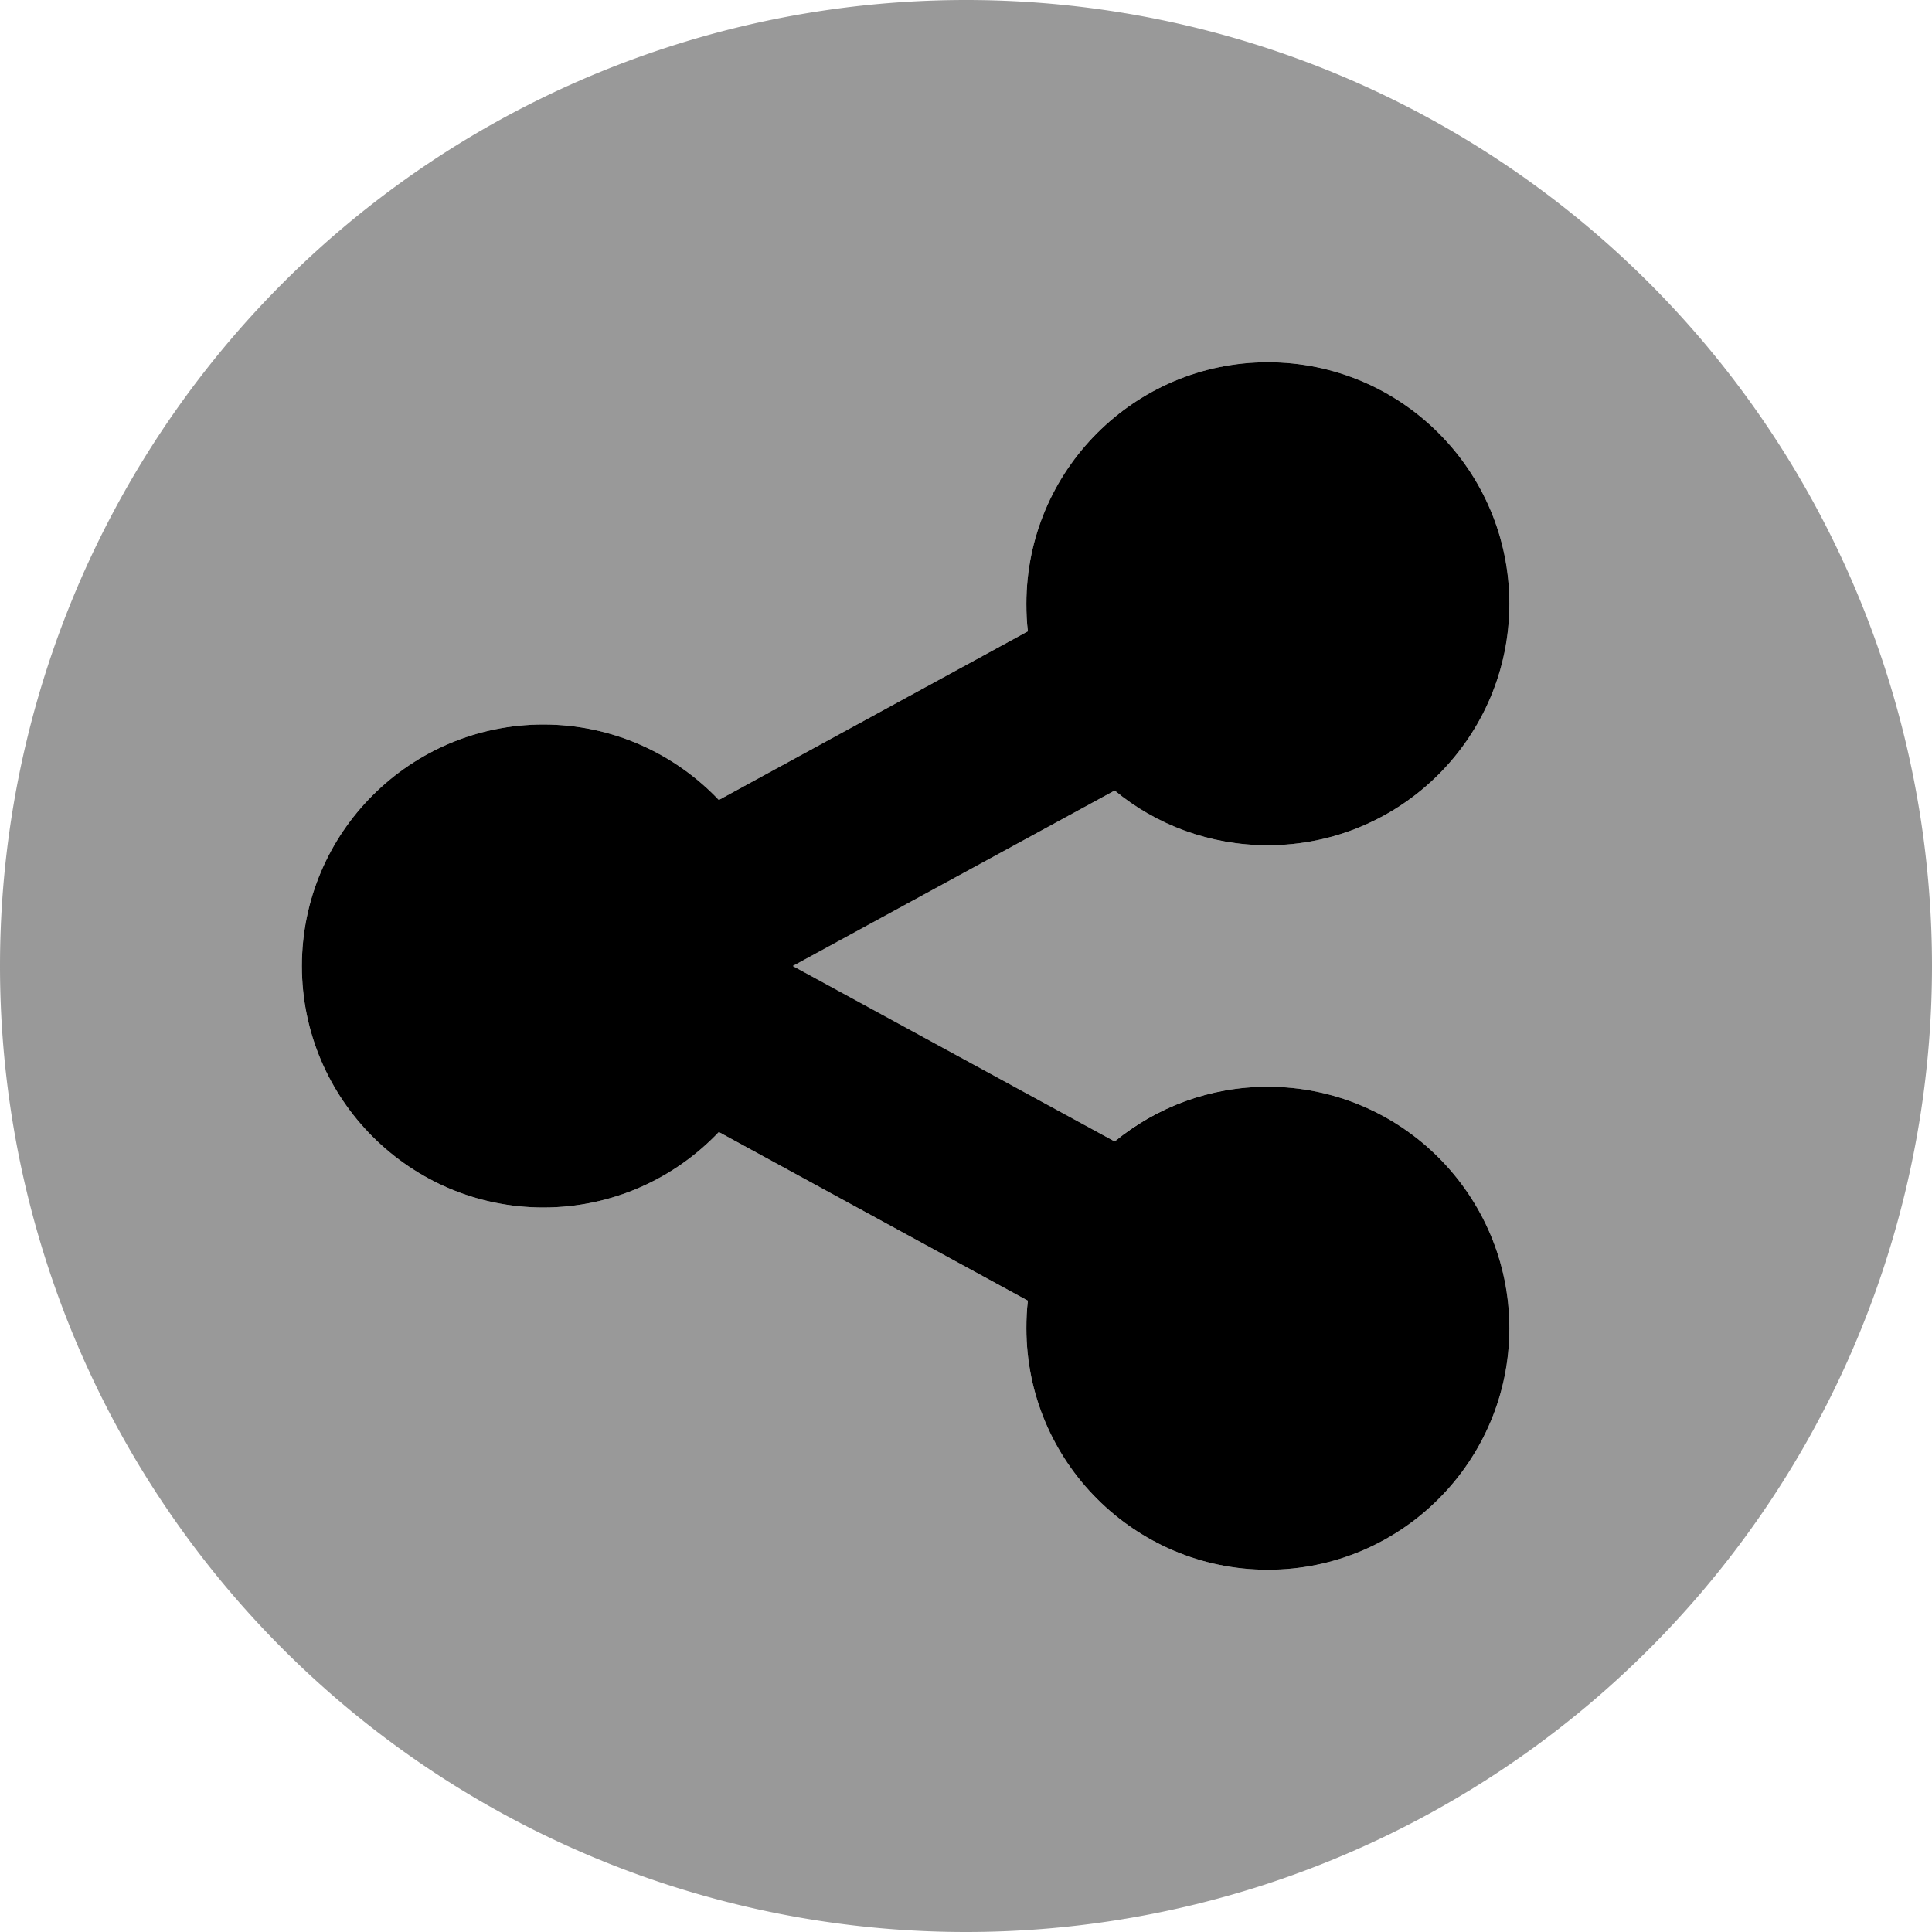 <svg fill="currentColor" xmlns="http://www.w3.org/2000/svg" viewBox="0 0 512 512"><!--! Font Awesome Pro 7.0.1 by @fontawesome - https://fontawesome.com License - https://fontawesome.com/license (Commercial License) Copyright 2025 Fonticons, Inc. --><path opacity=".4" fill="currentColor" d="M0 256a256 256 0 1 0 512 0 256 256 0 1 0 -512 0zm80 0c0-35.3 28.7-64 64-64 18.3 0 34.8 7.7 46.5 20l81.9-44.7c-.3-2.4-.4-4.9-.4-7.3 0-35.3 28.7-64 64-64s64 28.7 64 64-28.7 64-64 64c-15.4 0-29.5-5.4-40.6-14.5l-85.3 46.5 85.3 46.5c11-9.1 25.2-14.5 40.6-14.5 35.3 0 64 28.7 64 64s-28.7 64-64 64-64-28.7-64-64c0-2.5 .1-4.9 .4-7.3L190.5 300c-11.7 12.3-28.2 20-46.5 20-35.3 0-64-28.7-64-64z"/><path fill="currentColor" d="M336 224c35.3 0 64-28.7 64-64s-28.7-64-64-64-64 28.7-64 64c0 2.5 .1 4.9 .4 7.3L190.5 212c-11.7-12.3-28.2-20-46.5-20-35.3 0-64 28.7-64 64s28.7 64 64 64c18.3 0 34.8-7.7 46.5-20l81.9 44.7c-.3 2.4-.4 4.9-.4 7.3 0 35.3 28.7 64 64 64s64-28.7 64-64-28.7-64-64-64c-15.4 0-29.5 5.4-40.6 14.5l-85.3-46.5 85.3-46.5c11 9.1 25.2 14.5 40.6 14.5z"/></svg>
